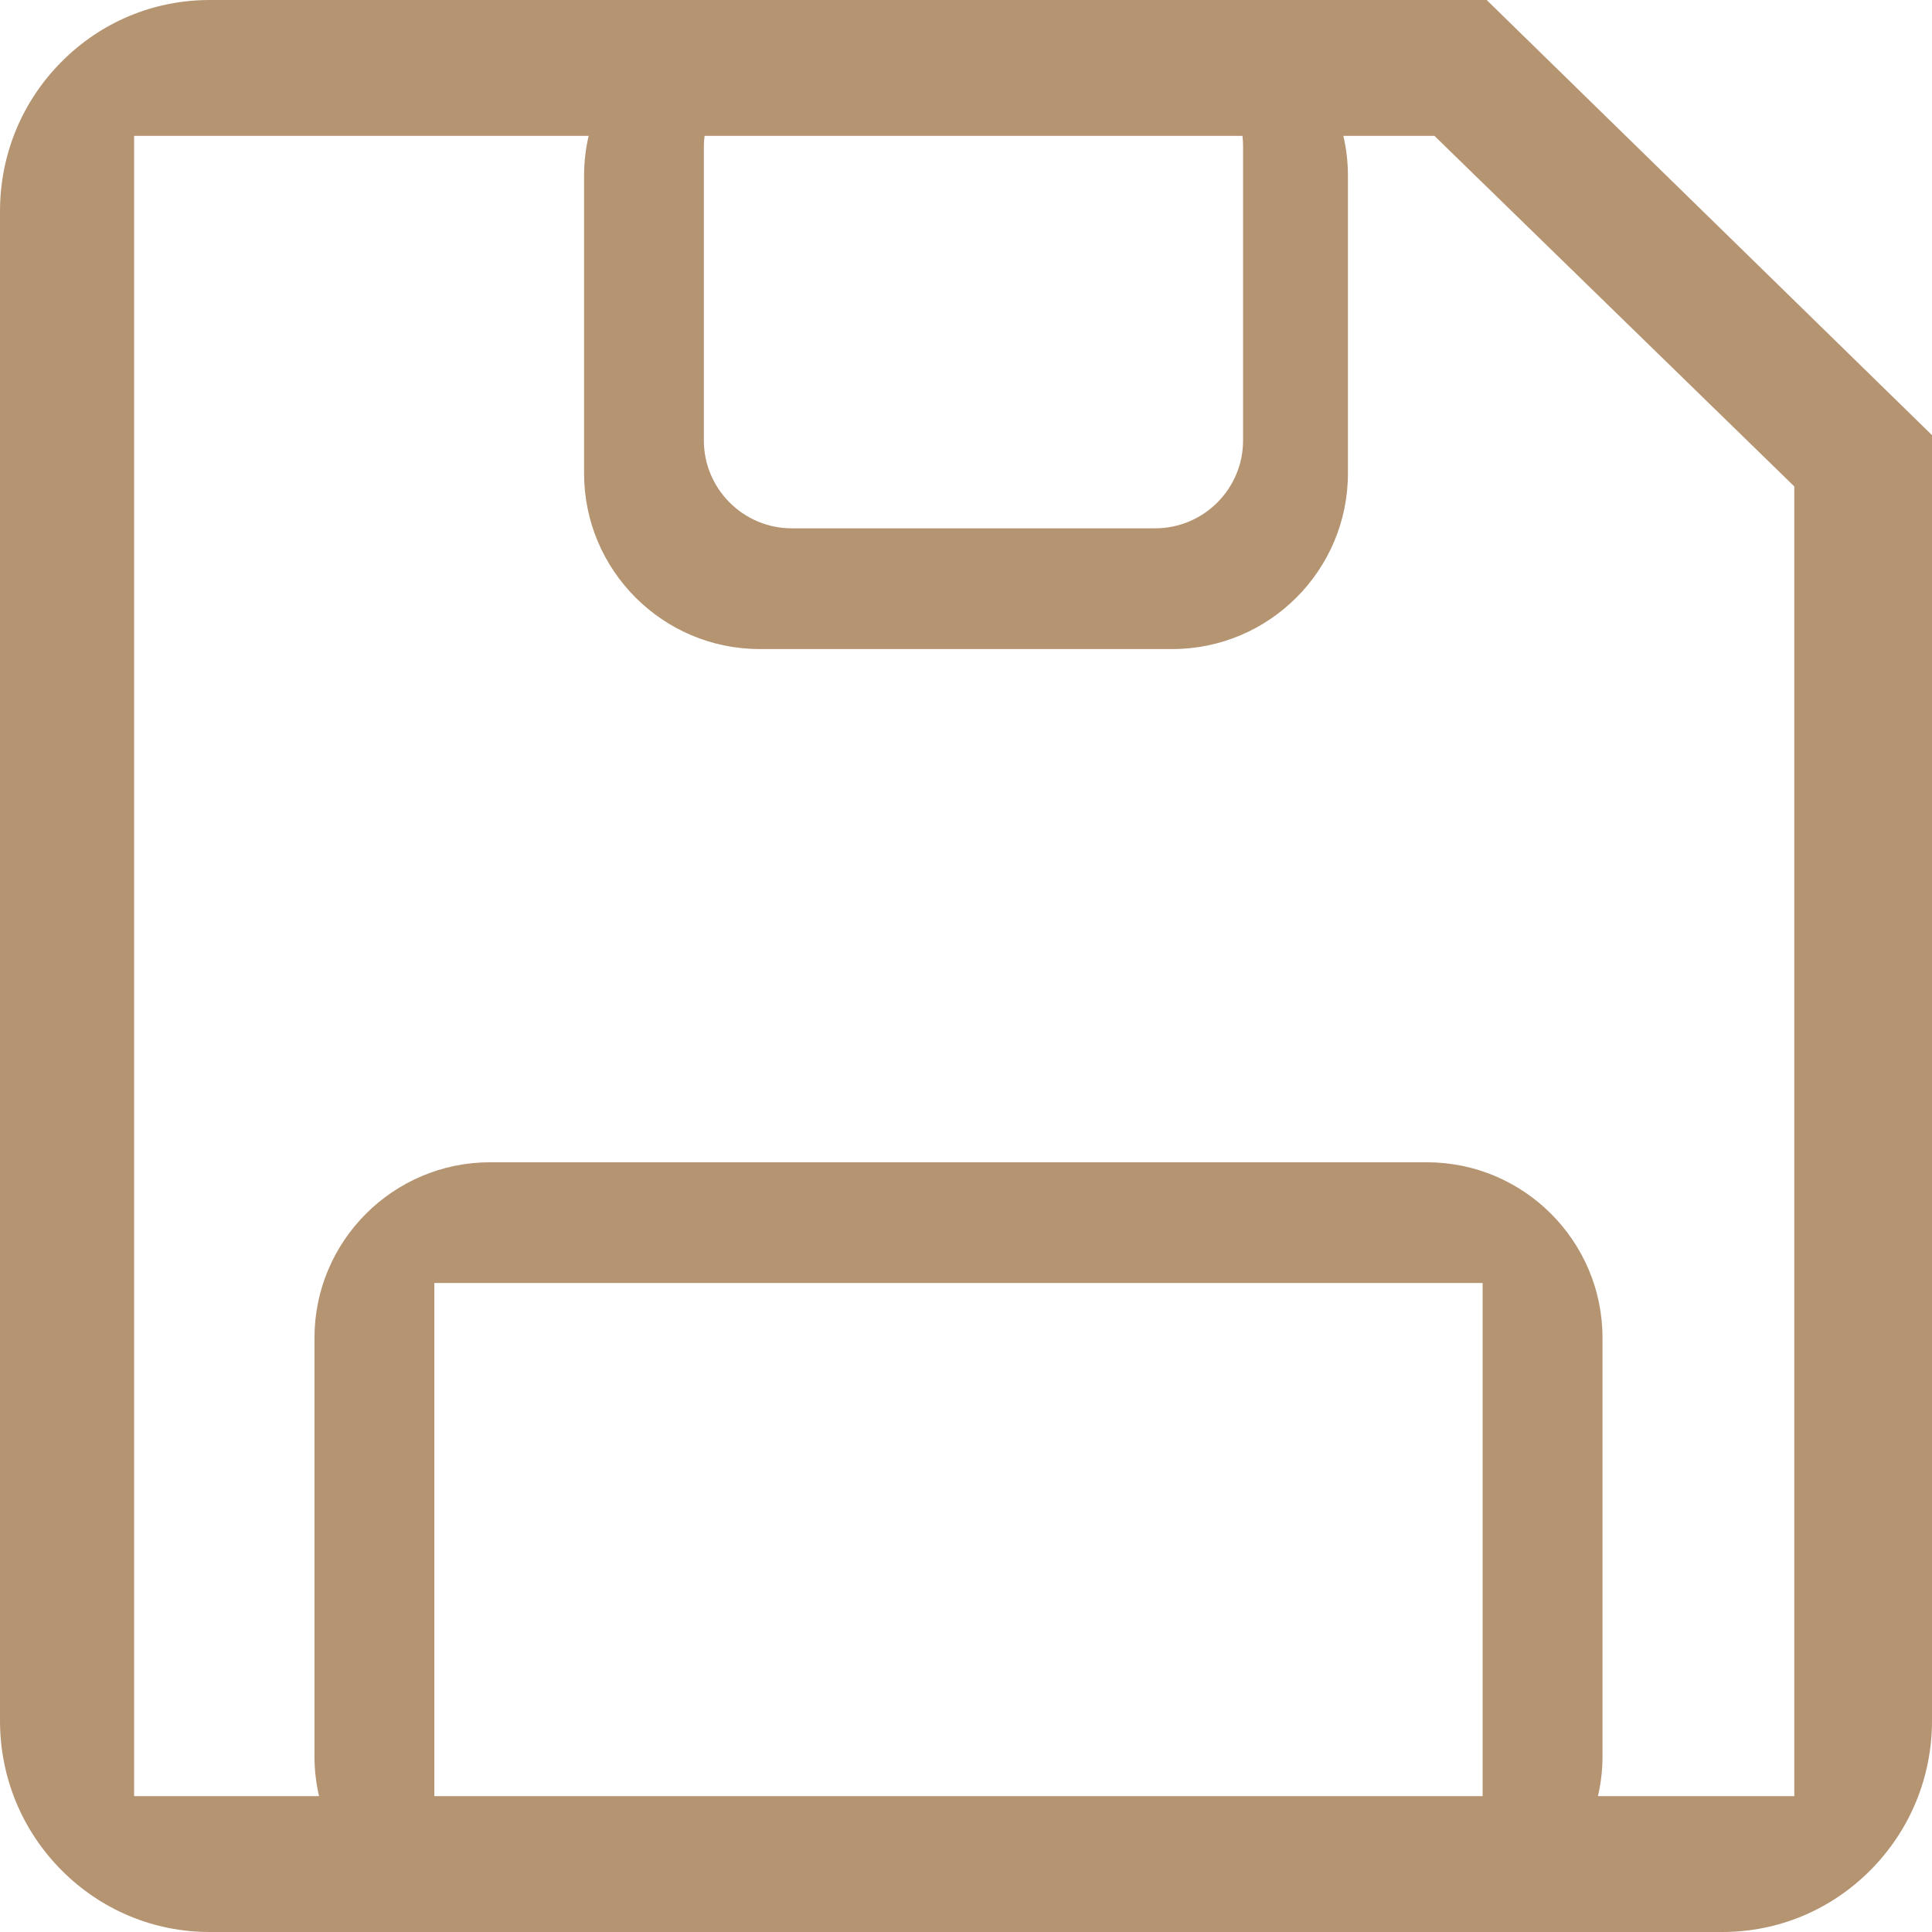<svg xmlns="http://www.w3.org/2000/svg" width="22" height="22" viewBox="0 0 22 22"><g fill="none"><path d="M16.248,22H2.388a2.362,2.362,0,0,1-1.688-.7,2.4,2.4,0,0,1-.7-1.7V2.407A2.4,2.4,0,0,1,.7.7,2.362,2.362,0,0,1,2.388,0H16.929L22,4.955V19.594a2.4,2.4,0,0,1-.7,1.7,2.362,2.362,0,0,1-1.688.7Zm4.184-1.547V5.539l-4.1-3.991H15.3A2,2,0,0,1,15.349,2V5.391a2,2,0,0,1-2,2h-4.7a2,2,0,0,1-2-2V2A2,2,0,0,1,6.7,1.547H1.527V20.453H3.633A2,2,0,0,1,3.581,20V15.234a2,2,0,0,1,2-2H16.248a2,2,0,0,1,2,2V20a2,2,0,0,1-.052.453Zm-3.549,0V14.61H4.945v5.843ZM8.015,1.667V5.016a1,1,0,0,0,1,1h4.139a1,1,0,0,0,1-1V1.667a1,1,0,0,0-.007-.12H8.023A1,1,0,0,0,8.015,1.667Z" stroke="none"/><path d="M 19.612 22 L 2.388 22 C 1.75 22 1.15 21.749 0.699 21.295 C 0.248 20.84 6.820678777330613e-07 20.236 6.820678777330613e-07 19.594 L 6.820678777330613e-07 2.407 C 6.820678777330613e-07 1.763 0.248 1.159 0.699 0.705 C 1.15 0.25 1.75 6.820678777330613e-07 2.388 6.820678777330613e-07 L 16.929 6.820678777330613e-07 L 22 4.955 L 22 19.594 C 22 20.236 21.751 20.84 21.3 21.295 C 20.849 21.749 20.25 22 19.612 22 Z M 5.581 13.235 L 16.248 13.235 C 17.351 13.235 18.248 14.132 18.248 15.234 L 18.248 20 C 18.248 20.155 18.23 20.307 18.196 20.453 L 20.432 20.453 L 20.432 5.539 L 16.334 1.547 L 15.297 1.547 C 15.331 1.693 15.349 1.844 15.349 2 L 15.349 5.391 C 15.349 6.494 14.451 7.391 13.349 7.391 L 8.651 7.391 C 7.548 7.391 6.651 6.494 6.651 5.391 L 6.651 2 C 6.651 1.844 6.669 1.693 6.703 1.547 L 1.527 1.547 L 1.527 20.453 L 3.633 20.453 C 3.599 20.307 3.581 20.155 3.581 20 L 3.581 15.234 C 3.581 14.132 4.478 13.235 5.581 13.235 Z M 4.946 14.61 L 4.946 20.453 L 16.883 20.453 L 16.883 14.61 L 4.946 14.61 Z M 8.023 1.547 C 8.018 1.586 8.015 1.626 8.015 1.667 L 8.015 5.016 C 8.015 5.567 8.465 6.016 9.015 6.016 L 13.154 6.016 C 13.706 6.016 14.155 5.567 14.155 5.016 L 14.155 1.667 C 14.155 1.626 14.153 1.586 14.148 1.547 L 8.023 1.547 Z" stroke="none" fill="#b59472"/></g></svg>